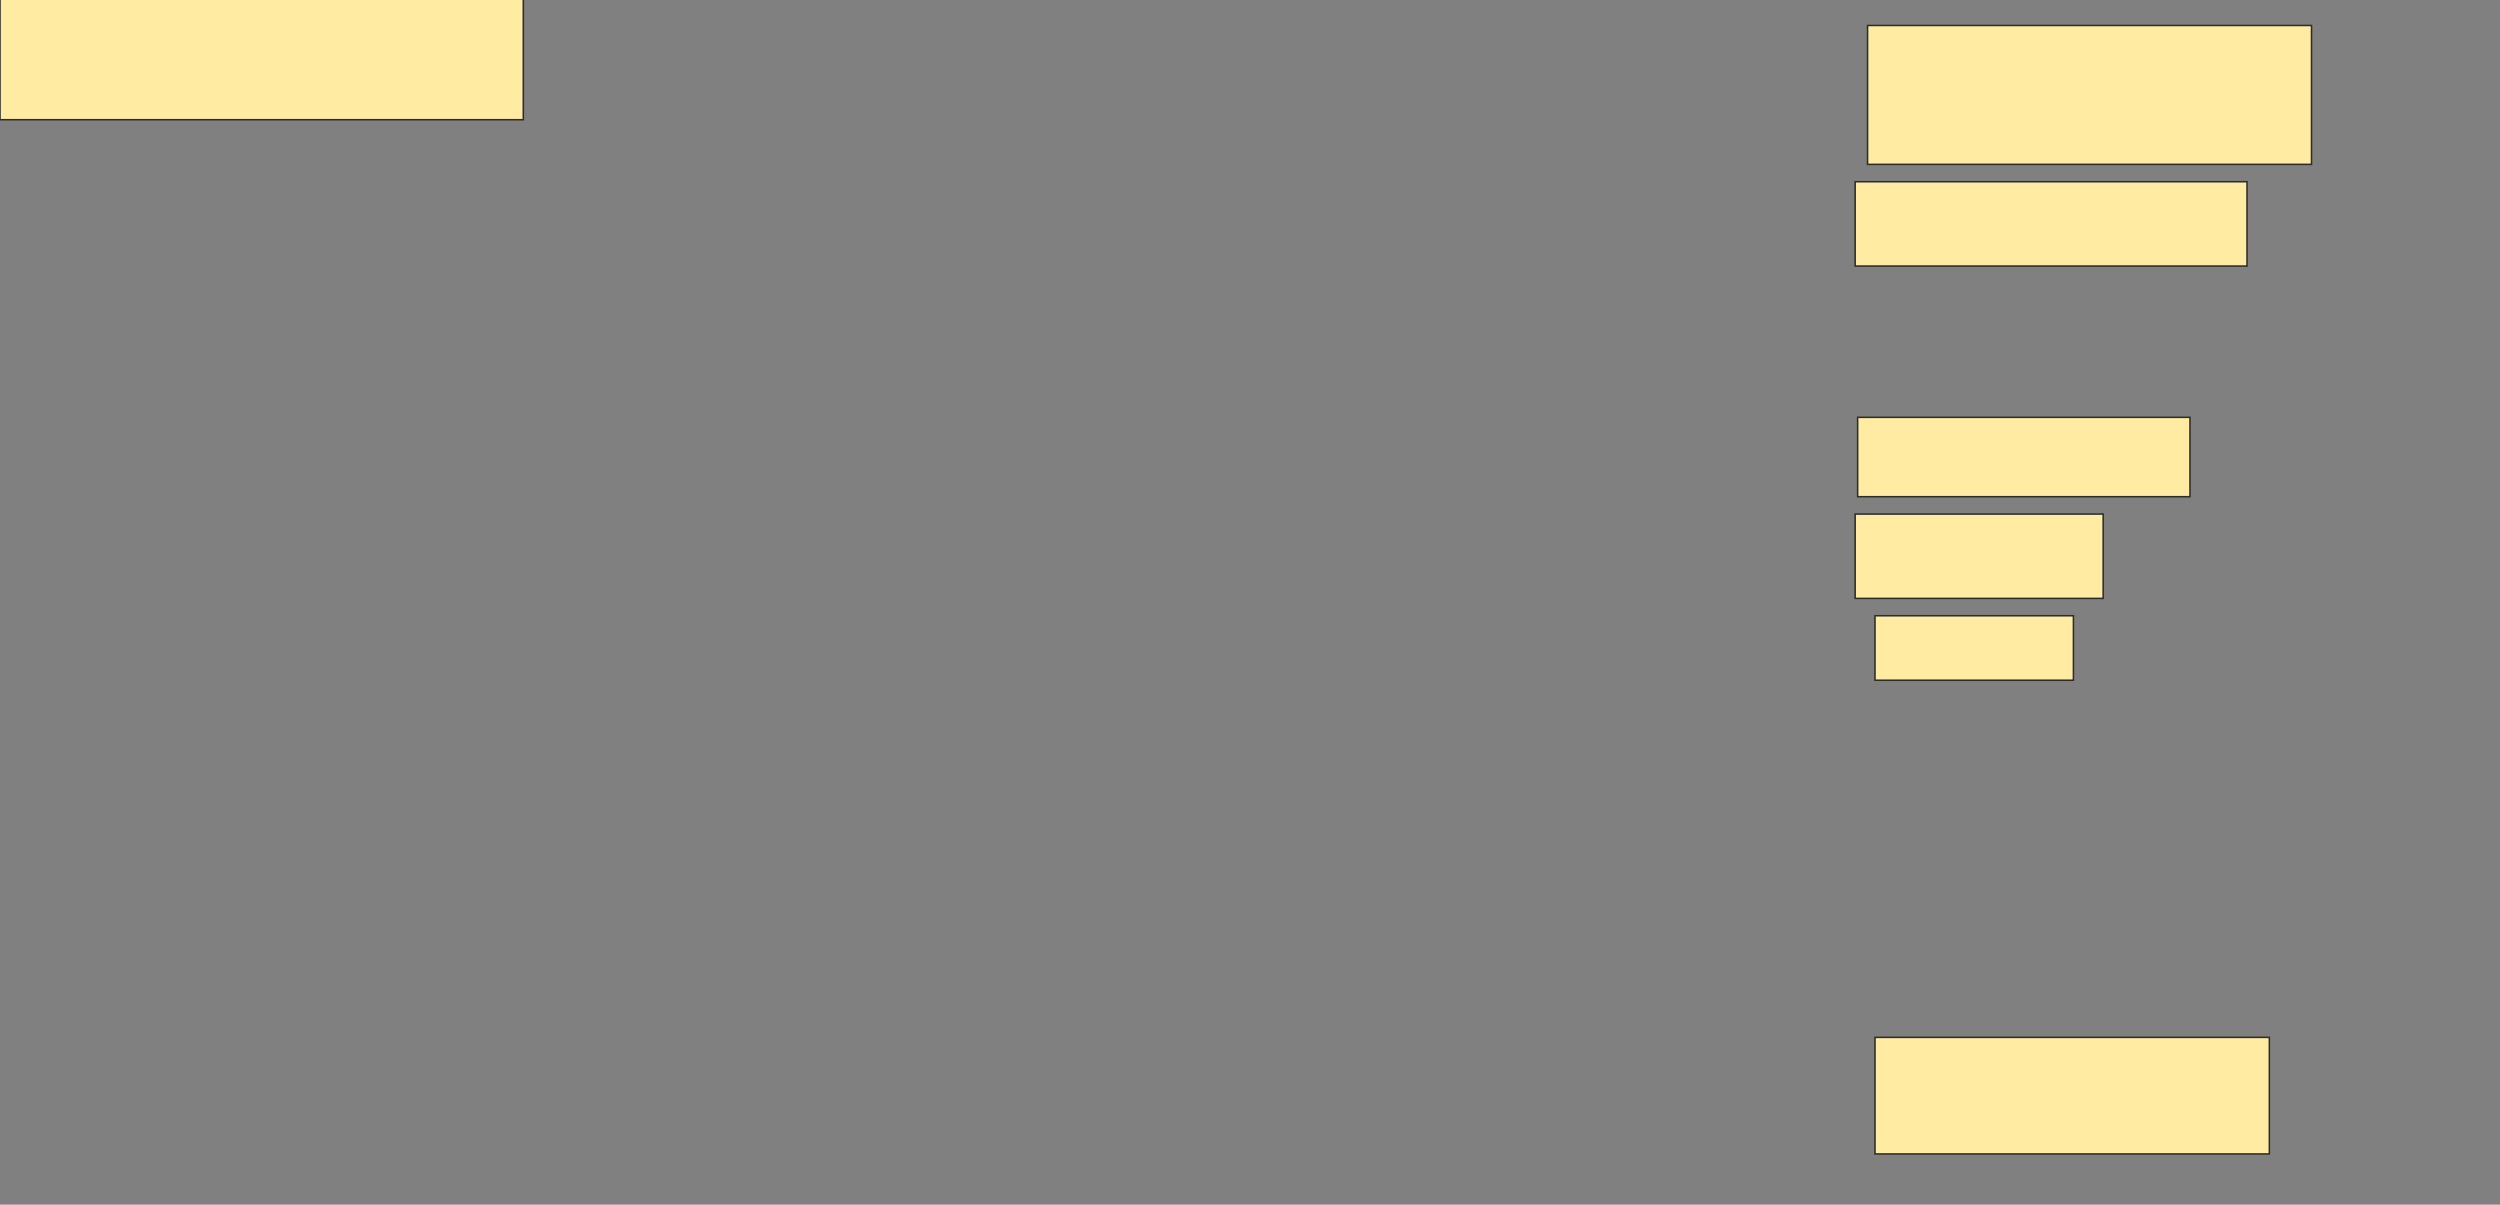 <svg xmlns="http://www.w3.org/2000/svg" width="1600" height="771">
 <rect width="100%" height="100%" fill="#808080" stroke="none"/>
 <!-- Created with Image Occlusion Enhanced -->
 <g>
  <title>Labels</title>
 </g>
 <g>
  <title>Masks</title>
  <rect id="39c3c372c37f4fcc9149dcc98a29da75-ao-1" height="88.889" width="284.127" y="16.302" x="1195.238" stroke="#2D2D2D" fill="#FFEBA2"/>
  <rect id="39c3c372c37f4fcc9149dcc98a29da75-ao-2" height="50.794" width="212.698" y="267.095" x="1188.889" stroke="#2D2D2D" fill="#FFEBA2"/>
  <rect id="39c3c372c37f4fcc9149dcc98a29da75-ao-3" height="41.27" width="126.984" y="394.079" x="1200" stroke="#2D2D2D" fill="#FFEBA2"/>
  <rect id="39c3c372c37f4fcc9149dcc98a29da75-ao-4" height="74.603" width="252.381" y="663.921" x="1200" stroke="#2D2D2D" fill="#FFEBA2"/>
  <rect id="39c3c372c37f4fcc9149dcc98a29da75-ao-5" height="53.968" width="250.794" y="116.302" x="1187.302" stroke="#2D2D2D" fill="#FFEBA2"/>
  <rect id="39c3c372c37f4fcc9149dcc98a29da75-ao-6" height="53.968" width="158.73" y="329" x="1187.302" stroke="#2D2D2D" fill="#FFEBA2"/>
  
  <rect id="39c3c372c37f4fcc9149dcc98a29da75-ao-8" height="80.952" width="334.921" y="-4.333" x="0" stroke="#2D2D2D" fill="#FFEBA2"/>
 </g>
</svg>